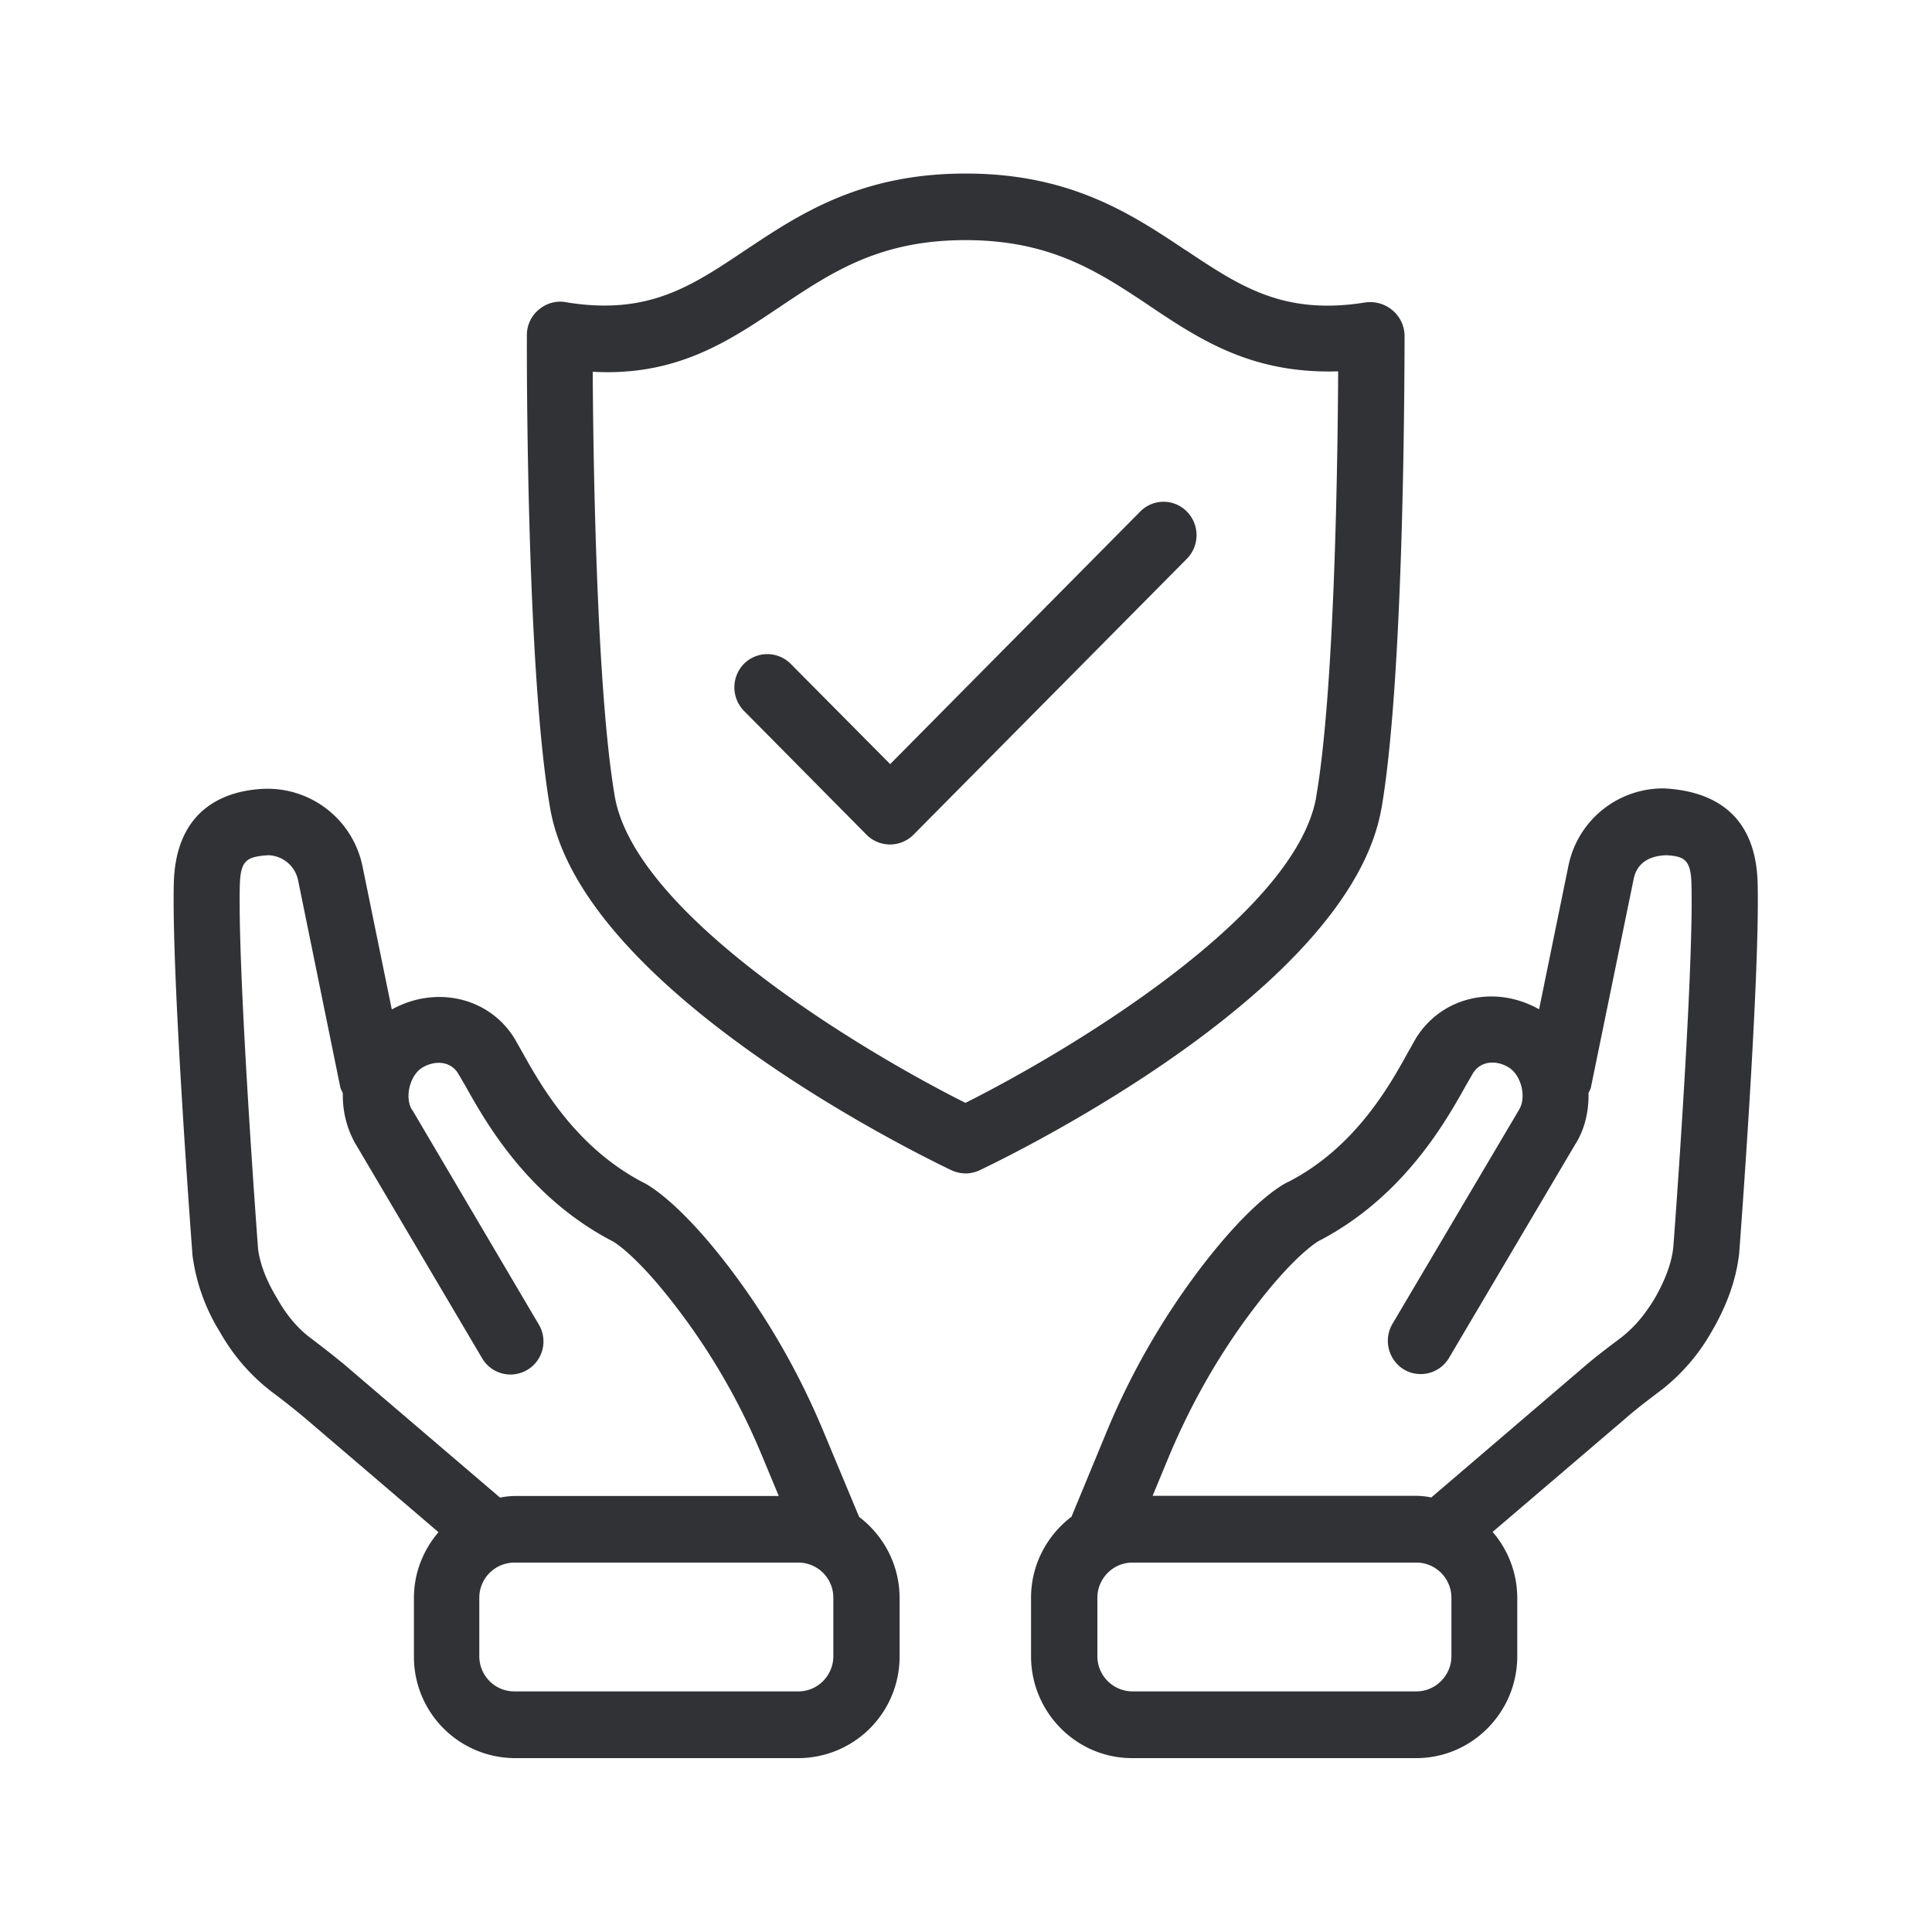 <svg xmlns="http://www.w3.org/2000/svg" width="24" height="24" fill="none"><path fill="#313235" d="M17.161 10.039c-.386 2.243-4.52 4.274-4.991 4.498a.424.424 0 0 1-.174.04.437.437 0 0 1-.177-.04c-.47-.224-4.599-2.255-4.985-4.498-.293-1.686-.29-5.525-.289-5.86v-.017c0-.129.059-.247.16-.325.098-.079.227-.107.347-.079.997.157 1.53-.196 2.202-.647l.002-.001c.672-.448 1.43-.954 2.737-.954H12c1.302 0 2.06.506 2.73.953l.01.005c.671.448 1.21.804 2.215.644a.43.43 0 0 1 .339.093.42.42 0 0 1 .154.31v.112c-.003.681-.015 4.177-.286 5.766Zm-.81-.146c.228-1.322.267-4.174.272-5.28-1.07.033-1.714-.392-2.341-.812l-.005-.004c-.629-.419-1.222-.814-2.281-.814h-.006c-1.059 0-1.652.395-2.28.814l-.005.004-.038.025c-.624.418-1.269.85-2.304.792.006 1.112.048 3.956.274 5.275.255 1.476 3.079 3.168 4.356 3.807 1.277-.639 4.107-2.33 4.359-3.807Zm5.253 5.683c.011-.14.26-3.453.23-4.602-.023-.969-.69-1.154-1.157-1.18a1.2 1.2 0 0 0-1.194.964l-.364 1.78c-.546-.309-1.21-.158-1.53.36l-.1.177c-.227.412-.655 1.177-1.476 1.602-.073.031-.454.236-1.076 1.045a9.159 9.159 0 0 0-1.18 2.04l-.447 1.08c-.303.23-.502.594-.502 1.006v.726c0 .697.563 1.266 1.255 1.266h3.53c.692 0 1.255-.569 1.255-1.266v-.726a1.26 1.26 0 0 0-.306-.818l1.659-1.417c.125-.11.258-.21.425-.337l.014-.01a2.44 2.44 0 0 0 .62-.72c.193-.328.307-.65.344-.97Zm-.818-.08c-.02.19-.098.4-.227.627-.126.21-.26.372-.443.51-.148.111-.3.226-.44.347l-1.896 1.622a.95.95 0 0 0-.179-.02h-3.283l.207-.499c.283-.675.645-1.3 1.07-1.854.478-.626.756-.794.783-.811l.002-.001c1.053-.544 1.58-1.485 1.832-1.936l.084-.146c.1-.165.302-.165.445-.075.154.092.224.364.132.52v.004l-.003.002-1.572 2.659a.417.417 0 0 0 .143.568.409.409 0 0 0 .56-.146l1.572-2.66.003-.003c.115-.19.162-.41.157-.625l.01-.022c.009-.017.017-.033.02-.05l.53-2.583c.034-.174.157-.292.409-.3.218.014.305.05.31.37.029 1.106-.223 4.482-.226 4.501Zm-2.756 5.078c0 .24-.197.437-.435.437h-3.529a.437.437 0 0 1-.434-.437v-.726c0-.24.196-.437.434-.437h3.53c.238 0 .434.196.434.437v.726Zm-7.678 0v-.726a.435.435 0 0 0-.434-.437h-3.53a.437.437 0 0 0-.434.437v.726c0 .24.193.437.434.437h3.53c.24 0 .434-.197.434-.437Zm-6.037-3.591 1.897 1.621a.95.95 0 0 1 .179-.02h3.283l-.207-.498a8.145 8.145 0 0 0-1.07-1.854c-.496-.65-.78-.81-.782-.81-1.056-.546-1.583-1.484-1.835-1.935l-.087-.149c-.1-.165-.3-.165-.448-.075-.151.092-.221.364-.129.52.003 0 .003.004.003.004l.003.002 1.569 2.661a.411.411 0 0 1-.35.625.41.41 0 0 1-.353-.204l-1.57-2.659s-.002 0-.002-.002a1.215 1.215 0 0 1-.157-.628.241.241 0 0 0-.014-.032c-.007-.013-.013-.027-.017-.04l-.526-2.58a.39.39 0 0 0-.367-.306c-.277.017-.347.067-.356.373-.028 1.109.224 4.484.227 4.518.022.176.098.386.233.608.117.21.254.37.397.481.177.135.33.253.48.379Zm6.359 1.862c.302.23.501.594.501 1.006v.725a1.26 1.26 0 0 1-1.252 1.264h-3.53a1.258 1.258 0 0 1-1.251-1.264v-.725c0-.314.117-.597.305-.818l-1.658-1.417a9.397 9.397 0 0 0-.418-.33 2.45 2.45 0 0 1-.638-.738 2.392 2.392 0 0 1-.342-.955l-.002-.03c-.028-.374-.257-3.481-.23-4.586.022-.97.689-1.151 1.083-1.176a1.204 1.204 0 0 1 1.261.96l.364 1.779c.546-.302 1.21-.154 1.527.364l.1.177c.23.411.662 1.173 1.494 1.607.056.026.437.23 1.058 1.04.471.616.869 1.302 1.177 2.039l.45 1.078Zm4.07-12.49a.406.406 0 0 0-.58 0l-3.106 3.137-1.236-1.246a.41.41 0 0 0-.58 0 .418.418 0 0 0 0 .585l1.524 1.54a.412.412 0 0 0 .58 0l3.398-3.43a.418.418 0 0 0 0-.586Z"/></svg>